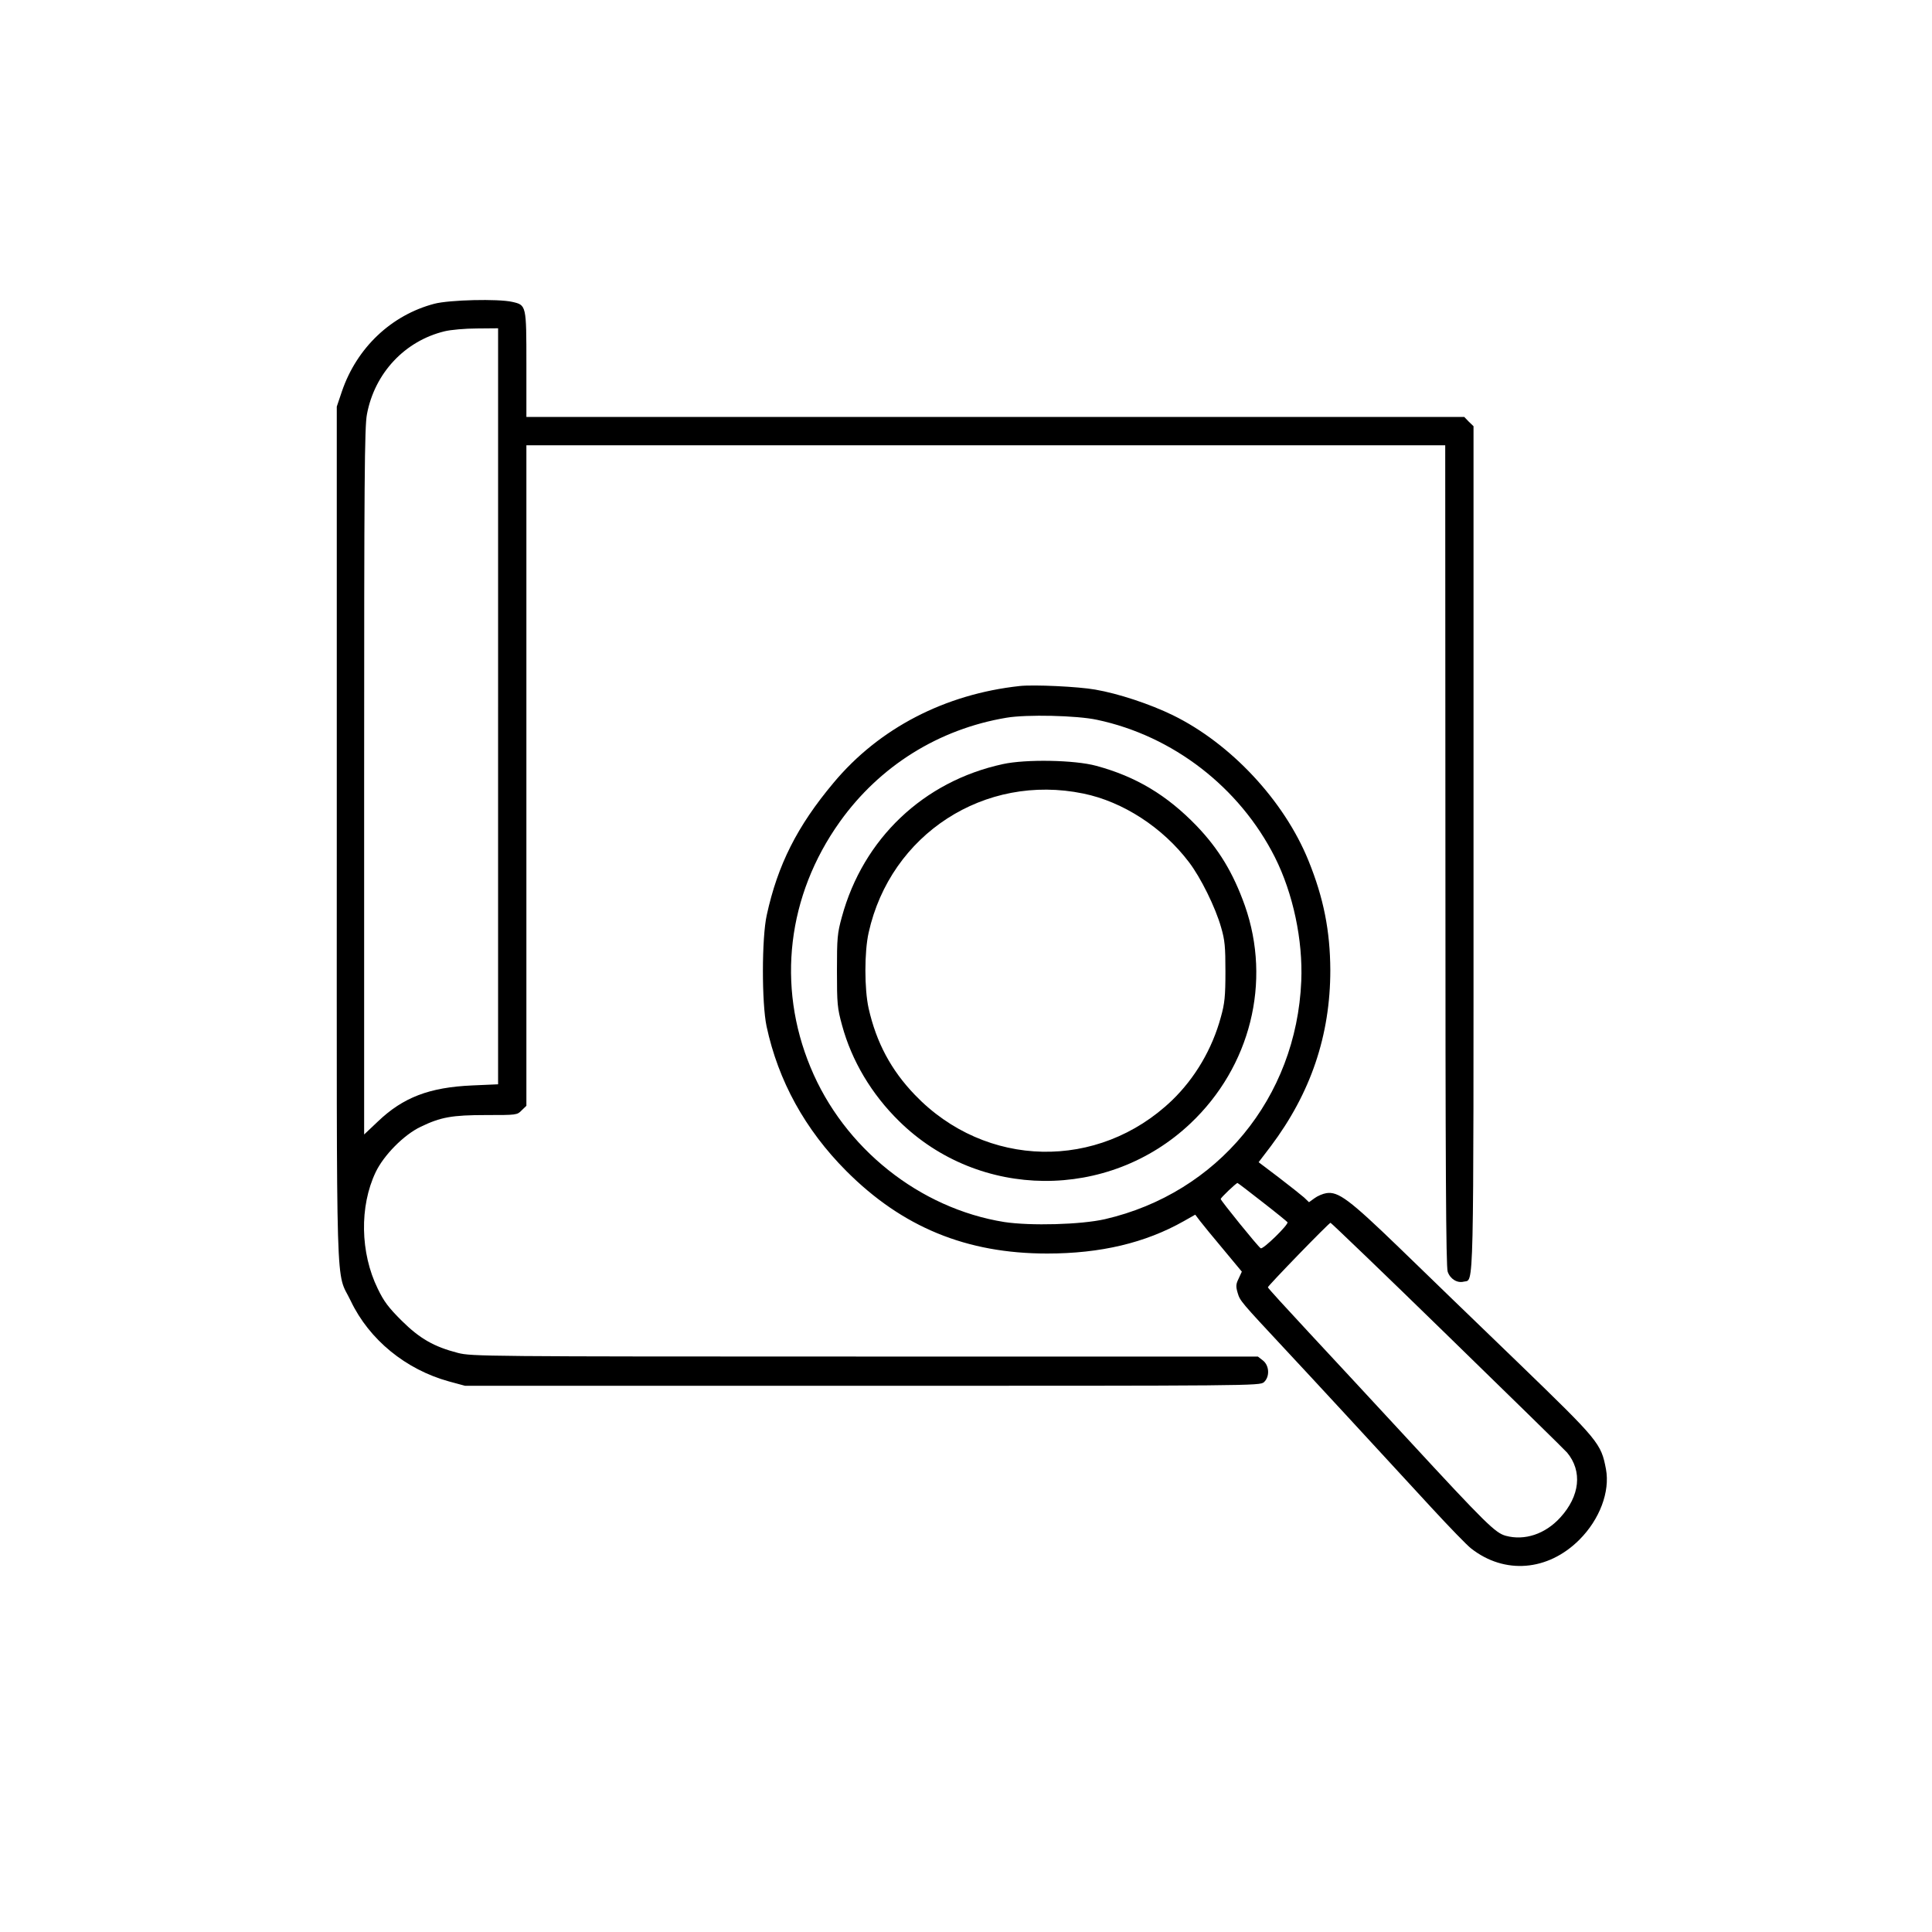 <?xml version="1.0" standalone="no"?>
<!DOCTYPE svg PUBLIC "-//W3C//DTD SVG 20010904//EN"
 "http://www.w3.org/TR/2001/REC-SVG-20010904/DTD/svg10.dtd">
<svg version="1.0" xmlns="http://www.w3.org/2000/svg"
 width="1024pt" height="1024pt" viewBox="0 0 1024 1024"
 preserveAspectRatio="xMidYMid meet">

<g transform="translate(0,1024) scale(0.1,-0.1)"
fill="#000000" stroke="none">
<path d="M2302 8630 c-228 -60 -411 -233 -490 -465 l-27 -80 0 -2265 c0 -2540
-7 -2306 74 -2475 98 -206 292 -364 521 -427 l85 -23 2106 0 c2058 0 2107 0
2128 19 32 29 29 88 -5 115 l-27 21 -2082 0 c-2022 0 -2084 1 -2157 19 -128
33 -203 76 -299 171 -69 69 -94 101 -127 170 -93 190 -97 436 -11 617 43 90
149 198 239 241 106 51 165 62 348 62 160 0 163 0 187 25 l25 24 0 1751 0
1750 2435 0 2435 0 1 -2172 c0 -1656 3 -2181 12 -2208 13 -39 51 -62 85 -53
55 14 52 -124 52 2298 l0 2236 -25 24 -24 25 -2486 0 -2485 0 0 279 c0 314 0
314 -75 331 -74 17 -332 11 -413 -10z m338 -2134 l0 -2003 -137 -6 c-227 -10
-366 -63 -500 -191 l-73 -69 0 1871 c0 1607 2 1881 15 1947 41 218 201 388
411 439 32 8 110 15 172 15 l112 1 0 -2004z"/>
<path d="M5405 6604 c-397 -43 -746 -224 -987 -513 -193 -230 -296 -435 -354
-701 -27 -121 -27 -467 -1 -590 62 -289 204 -547 422 -766 297 -298 637 -438
1065 -438 283 0 520 56 725 172 l60 34 25 -33 c14 -18 69 -86 124 -151 l98
-118 -17 -37 c-15 -30 -15 -42 -5 -76 12 -42 19 -49 250 -297 145 -155 453
-489 777 -841 95 -103 189 -200 210 -216 177 -139 407 -121 574 46 108 108
163 255 141 374 -26 137 -36 149 -464 563 -216 208 -502 485 -635 614 -261
252 -320 296 -383 286 -19 -3 -47 -15 -63 -27 l-29 -21 -26 25 c-15 13 -75 61
-134 106 l-107 81 64 84 c212 282 316 588 316 934 -1 207 -35 382 -116 581
-129 318 -412 620 -718 770 -123 60 -290 115 -412 136 -90 16 -325 27 -400 19z
m409 -179 c403 -85 756 -358 943 -728 97 -193 149 -440 140 -657 -26 -619
-443 -1124 -1041 -1262 -128 -29 -394 -36 -533 -15 -449 72 -850 391 -1027
820 -180 433 -123 911 155 1301 212 297 525 492 884 552 106 18 373 12 479
-11z m876 -2555 c71 -55 131 -104 134 -108 7 -12 -130 -146 -142 -138 -14 8
-212 253 -212 261 0 7 81 84 89 85 2 0 61 -45 131 -100z m981 -707 c337 -328
623 -608 635 -622 82 -99 68 -230 -36 -344 -80 -88 -189 -124 -289 -97 -55 15
-103 61 -522 515 -168 182 -403 435 -522 563 -119 128 -217 235 -217 239 0 8
322 340 332 342 3 0 282 -267 619 -596z"/>
<path d="M5315 6190 c-420 -91 -740 -395 -853 -810 -24 -87 -26 -112 -26 -285
0 -175 2 -198 27 -289 51 -188 156 -365 303 -509 424 -417 1109 -422 1543 -12
319 301 431 751 289 1155 -62 174 -138 300 -257 424 -157 162 -320 260 -531
317 -113 31 -373 36 -495 9z m427 -156 c210 -43 421 -180 560 -364 62 -81 140
-239 170 -345 20 -68 23 -103 23 -235 0 -130 -4 -169 -24 -240 -46 -170 -137
-324 -259 -442 -390 -374 -988 -362 -1363 29 -126 131 -204 277 -245 458 -23
103 -23 300 0 402 116 522 615 845 1138 737z"/>
</g>
</svg>
